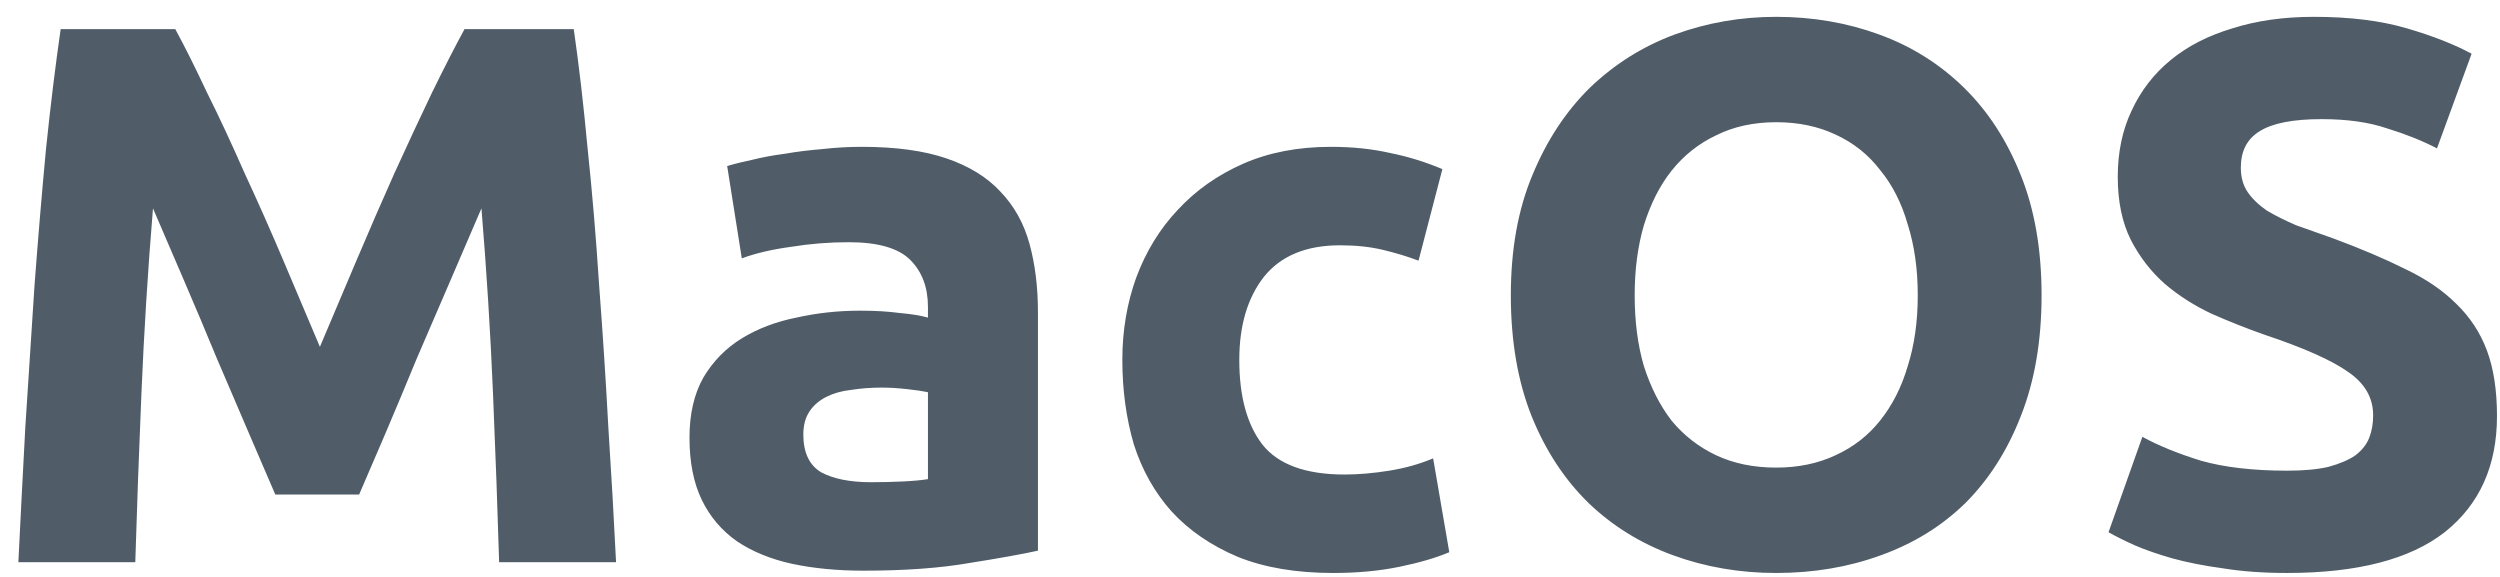 <svg width="78" height="18" viewBox="0 0 78 18" fill="none" xmlns="http://www.w3.org/2000/svg">
<path d="M5.469 0.909C5.757 1.437 6.085 2.093 6.453 2.877C6.837 3.645 7.229 4.485 7.629 5.397C8.045 6.293 8.453 7.213 8.853 8.157C9.253 9.101 9.629 9.989 9.981 10.821C10.333 9.989 10.709 9.101 11.109 8.157C11.509 7.213 11.909 6.293 12.309 5.397C12.725 4.485 13.117 3.645 13.485 2.877C13.869 2.093 14.205 1.437 14.493 0.909H17.901C18.061 2.013 18.205 3.253 18.333 4.629C18.477 5.989 18.597 7.413 18.693 8.901C18.805 10.373 18.901 11.853 18.981 13.341C19.077 14.829 19.157 16.229 19.221 17.541H15.573C15.525 15.925 15.461 14.165 15.381 12.261C15.301 10.357 15.181 8.437 15.021 6.501C14.733 7.173 14.413 7.917 14.061 8.733C13.709 9.549 13.357 10.365 13.005 11.181C12.669 11.997 12.341 12.781 12.021 13.533C11.701 14.269 11.429 14.901 11.205 15.429H8.589C8.365 14.901 8.093 14.269 7.773 13.533C7.453 12.781 7.117 11.997 6.765 11.181C6.429 10.365 6.085 9.549 5.733 8.733C5.381 7.917 5.061 7.173 4.773 6.501C4.613 8.437 4.493 10.357 4.413 12.261C4.333 14.165 4.269 15.925 4.221 17.541H0.573C0.637 16.229 0.709 14.829 0.789 13.341C0.885 11.853 0.981 10.373 1.077 8.901C1.189 7.413 1.309 5.989 1.437 4.629C1.581 3.253 1.733 2.013 1.893 0.909H5.469ZM27.176 15.045C27.528 15.045 27.864 15.037 28.184 15.021C28.504 15.005 28.76 14.981 28.952 14.949V12.237C28.808 12.205 28.592 12.173 28.304 12.141C28.016 12.109 27.752 12.093 27.512 12.093C27.176 12.093 26.856 12.117 26.552 12.165C26.264 12.197 26.008 12.269 25.784 12.381C25.56 12.493 25.384 12.645 25.256 12.837C25.128 13.029 25.064 13.269 25.064 13.557C25.064 14.117 25.248 14.509 25.616 14.733C26 14.941 26.52 15.045 27.176 15.045ZM26.888 4.581C27.944 4.581 28.824 4.701 29.528 4.941C30.232 5.181 30.792 5.525 31.208 5.973C31.64 6.421 31.944 6.965 32.12 7.605C32.296 8.245 32.384 8.957 32.384 9.741V17.181C31.872 17.293 31.16 17.421 30.248 17.565C29.336 17.725 28.232 17.805 26.936 17.805C26.12 17.805 25.376 17.733 24.704 17.589C24.048 17.445 23.48 17.213 23 16.893C22.52 16.557 22.152 16.125 21.896 15.597C21.64 15.069 21.512 14.421 21.512 13.653C21.512 12.917 21.656 12.293 21.944 11.781C22.248 11.269 22.648 10.861 23.144 10.557C23.64 10.253 24.208 10.037 24.848 9.909C25.488 9.765 26.152 9.693 26.84 9.693C27.304 9.693 27.712 9.717 28.064 9.765C28.432 9.797 28.728 9.845 28.952 9.909V9.573C28.952 8.965 28.768 8.477 28.4 8.109C28.032 7.741 27.392 7.557 26.48 7.557C25.872 7.557 25.272 7.605 24.68 7.701C24.088 7.781 23.576 7.901 23.144 8.061L22.688 5.181C22.896 5.117 23.152 5.053 23.456 4.989C23.776 4.909 24.12 4.845 24.488 4.797C24.856 4.733 25.24 4.685 25.64 4.653C26.056 4.605 26.472 4.581 26.888 4.581ZM35.017 11.229C35.017 10.317 35.161 9.461 35.45 8.661C35.754 7.845 36.185 7.141 36.745 6.549C37.306 5.941 37.986 5.461 38.785 5.109C39.586 4.757 40.498 4.581 41.522 4.581C42.194 4.581 42.809 4.645 43.37 4.773C43.929 4.885 44.474 5.053 45.002 5.277L44.258 8.133C43.922 8.005 43.553 7.893 43.154 7.797C42.754 7.701 42.306 7.653 41.809 7.653C40.754 7.653 39.962 7.981 39.434 8.637C38.922 9.293 38.666 10.157 38.666 11.229C38.666 12.365 38.906 13.245 39.386 13.869C39.882 14.493 40.737 14.805 41.953 14.805C42.386 14.805 42.849 14.765 43.346 14.685C43.842 14.605 44.297 14.477 44.714 14.301L45.218 17.229C44.801 17.405 44.282 17.557 43.657 17.685C43.033 17.813 42.346 17.877 41.593 17.877C40.441 17.877 39.45 17.709 38.617 17.373C37.785 17.021 37.097 16.549 36.553 15.957C36.026 15.365 35.633 14.669 35.377 13.869C35.138 13.053 35.017 12.173 35.017 11.229ZM51.002 9.213C51.002 10.029 51.097 10.765 51.289 11.421C51.498 12.077 51.785 12.645 52.154 13.125C52.538 13.589 53.002 13.949 53.545 14.205C54.09 14.461 54.714 14.589 55.417 14.589C56.105 14.589 56.721 14.461 57.266 14.205C57.825 13.949 58.289 13.589 58.657 13.125C59.041 12.645 59.33 12.077 59.522 11.421C59.73 10.765 59.834 10.029 59.834 9.213C59.834 8.397 59.73 7.661 59.522 7.005C59.33 6.333 59.041 5.765 58.657 5.301C58.289 4.821 57.825 4.453 57.266 4.197C56.721 3.941 56.105 3.813 55.417 3.813C54.714 3.813 54.09 3.949 53.545 4.221C53.002 4.477 52.538 4.845 52.154 5.325C51.785 5.789 51.498 6.357 51.289 7.029C51.097 7.685 51.002 8.413 51.002 9.213ZM63.697 9.213C63.697 10.637 63.481 11.893 63.05 12.981C62.633 14.053 62.057 14.957 61.322 15.693C60.586 16.413 59.706 16.957 58.681 17.325C57.673 17.693 56.586 17.877 55.417 17.877C54.282 17.877 53.209 17.693 52.202 17.325C51.194 16.957 50.313 16.413 49.562 15.693C48.809 14.957 48.218 14.053 47.785 12.981C47.353 11.893 47.138 10.637 47.138 9.213C47.138 7.789 47.361 6.541 47.809 5.469C48.258 4.381 48.858 3.469 49.609 2.733C50.377 1.997 51.258 1.445 52.249 1.077C53.258 0.709 54.313 0.525 55.417 0.525C56.553 0.525 57.626 0.709 58.633 1.077C59.642 1.445 60.522 1.997 61.273 2.733C62.026 3.469 62.617 4.381 63.05 5.469C63.481 6.541 63.697 7.789 63.697 9.213ZM71.354 14.685C71.882 14.685 72.314 14.645 72.65 14.565C73.002 14.469 73.282 14.349 73.49 14.205C73.698 14.045 73.842 13.861 73.922 13.653C74.002 13.445 74.042 13.213 74.042 12.957C74.042 12.413 73.786 11.965 73.274 11.613C72.762 11.245 71.882 10.853 70.634 10.437C70.09 10.245 69.546 10.029 69.002 9.789C68.458 9.533 67.97 9.221 67.538 8.853C67.106 8.469 66.754 8.013 66.482 7.485C66.21 6.941 66.074 6.285 66.074 5.517C66.074 4.749 66.218 4.061 66.506 3.453C66.794 2.829 67.202 2.301 67.73 1.869C68.258 1.437 68.898 1.109 69.65 0.885C70.402 0.645 71.25 0.525 72.194 0.525C73.314 0.525 74.282 0.645 75.098 0.885C75.914 1.125 76.586 1.389 77.114 1.677L76.034 4.629C75.57 4.389 75.05 4.181 74.474 4.005C73.914 3.813 73.234 3.717 72.434 3.717C71.538 3.717 70.89 3.845 70.49 4.101C70.106 4.341 69.914 4.717 69.914 5.229C69.914 5.533 69.986 5.789 70.13 5.997C70.274 6.205 70.474 6.397 70.73 6.573C71.002 6.733 71.306 6.885 71.642 7.029C71.994 7.157 72.378 7.293 72.794 7.437C73.658 7.757 74.41 8.077 75.05 8.397C75.69 8.701 76.218 9.061 76.634 9.477C77.066 9.893 77.386 10.381 77.594 10.941C77.802 11.501 77.906 12.181 77.906 12.981C77.906 14.533 77.362 15.741 76.274 16.605C75.186 17.453 73.546 17.877 71.354 17.877C70.618 17.877 69.954 17.829 69.362 17.733C68.77 17.653 68.242 17.549 67.778 17.421C67.33 17.293 66.938 17.157 66.602 17.013C66.282 16.869 66.01 16.733 65.786 16.605L66.842 13.629C67.338 13.901 67.946 14.149 68.666 14.373C69.402 14.581 70.298 14.685 71.354 14.685Z" fill="#505D68"/>
</svg>
